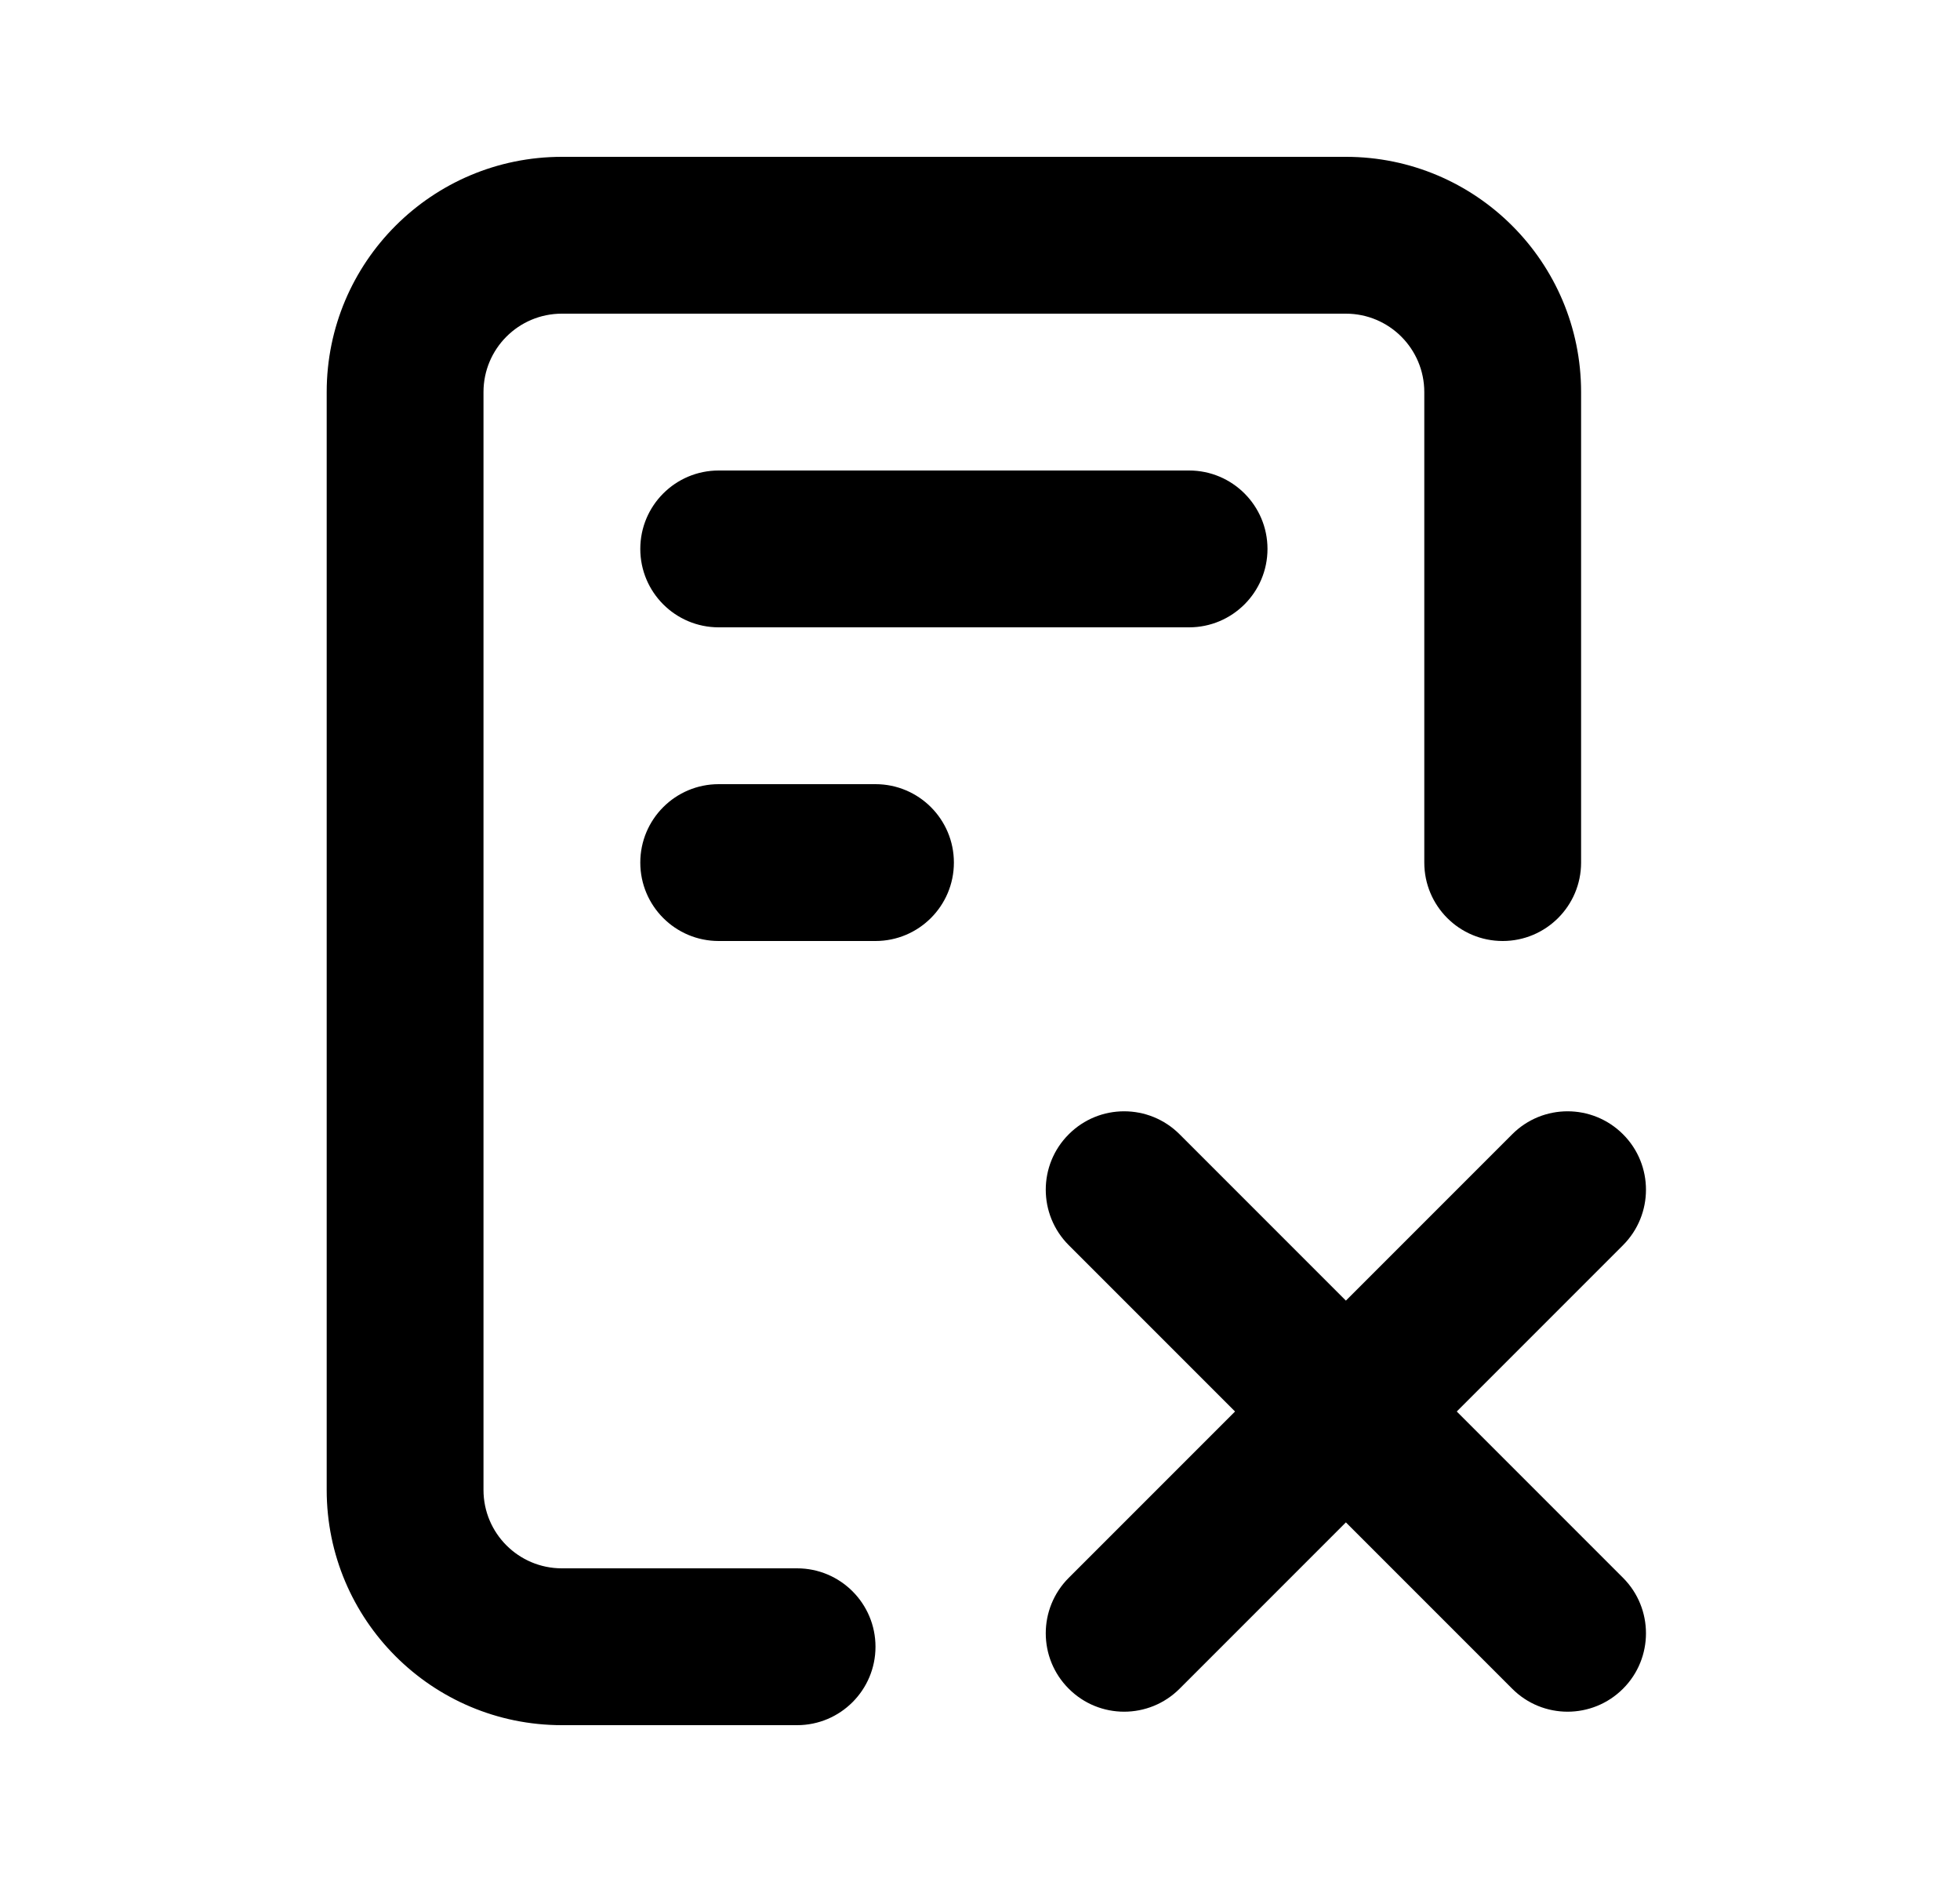 <svg width="25" height="24" viewBox="0 0 25 24" fill="none" xmlns="http://www.w3.org/2000/svg">
<path d="M17.167 2C18.823 2 20.167 3.343 20.167 5V11C20.167 11.552 19.719 12 19.167 12C18.614 12 18.167 11.552 18.167 11V5C18.167 4.448 17.719 4 17.167 4H7.167C6.614 4 6.167 4.448 6.167 5V19C6.167 19.552 6.614 20 7.167 20H10.167C10.719 20 11.167 20.448 11.167 21C11.167 21.552 10.719 22 10.167 22H7.167C5.51 22 4.167 20.657 4.167 19V5C4.167 3.343 5.51 2 7.167 2H17.167ZM19.288 14.465C19.678 14.074 20.311 14.074 20.702 14.465C21.092 14.855 21.092 15.488 20.702 15.879L18.581 18L20.702 20.121C21.092 20.512 21.092 21.145 20.702 21.535C20.311 21.926 19.678 21.926 19.288 21.535L17.167 19.414L15.046 21.535C14.655 21.926 14.022 21.926 13.632 21.535C13.241 21.145 13.241 20.512 13.632 20.121L15.753 18L13.632 15.879C13.241 15.488 13.241 14.855 13.632 14.465C14.022 14.074 14.655 14.074 15.046 14.465L17.167 16.586L19.288 14.465ZM11.167 10C11.719 10 12.167 10.448 12.167 11C12.167 11.552 11.719 12 11.167 12H9.167C8.614 12 8.167 11.552 8.167 11C8.167 10.448 8.614 10 9.167 10H11.167ZM15.167 6C15.719 6 16.167 6.448 16.167 7C16.167 7.552 15.719 8 15.167 8H9.167C8.614 8 8.167 7.552 8.167 7C8.167 6.448 8.614 6 9.167 6H15.167Z" fill="black"/>
</svg>
